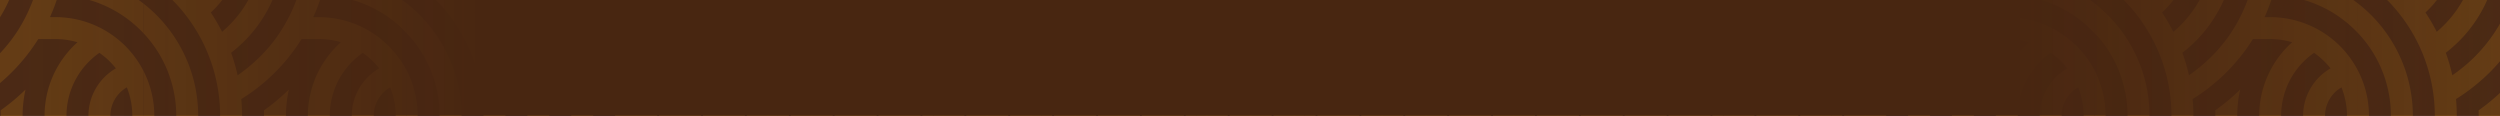 <svg id="Brown_BAR-02" data-name="Brown BAR-02" xmlns="http://www.w3.org/2000/svg" xmlns:xlink="http://www.w3.org/1999/xlink" width="100%" height="100%" viewBox="0 0 1920 89">
  <defs>
    <radialGradient id="radial-gradient" cx="0.499" cy="0.5" r="0.501" gradientTransform="matrix(1, 0, 0, 22.027, 0, -10.511)" gradientUnits="objectBoundingBox">
      <stop offset="0" stop-color="#482611" stop-opacity="0.839"/>
      <stop offset="0.783" stop-color="#482611" stop-opacity="0.941"/>
      <stop offset="1" stop-color="#482611" stop-opacity="0.502"/>
    </radialGradient>
    <radialGradient id="radial-gradient-2" cx="0.499" cy="0.5" r="11.166" gradientTransform="translate(0.477 0.001) scale(0.046 1.021)" gradientUnits="objectBoundingBox">
      <stop offset="0" stop-color="#482611"/>
      <stop offset="0.76" stop-color="#482611" stop-opacity="0.941"/>
      <stop offset="1" stop-color="#482611" stop-opacity="0.902"/>
    </radialGradient>
    <clipPath id="clip-path">
      <rect id="Rectangle_12" data-name="Rectangle 12" width="1920" height="89" fill="url(#radial-gradient)"/>
    </clipPath>
    <linearGradient id="linear-gradient" x1="-0.025" y1="-0.06" x2="1.025" y2="-0.06" gradientUnits="objectBoundingBox">
      <stop offset="0" stop-color="#482611" stop-opacity="0.902"/>
      <stop offset="0.01" stop-color="#482611" stop-opacity="0.8"/>
      <stop offset="0.209" stop-color="#482611"/>
      <stop offset="0.5" stop-color="#482611"/>
      <stop offset="0.789" stop-color="#482611"/>
      <stop offset="1" stop-color="#482611" stop-opacity="0.8"/>
      <stop offset="1" stop-color="#482611" stop-opacity="0.902"/>
    </linearGradient>
  </defs>
  <rect id="Rectangle_10" data-name="Rectangle 10" width="1920" height="89" fill="url(#radial-gradient-2)"/>
  <g id="Group_47" data-name="Group 47" clip-path="url(#clip-path)">
    <g id="Group_45" data-name="Group 45">
      <path id="Path_86" data-name="Path 86" d="M1011.79-47.92c-.49,28.86-10.75,54.05-32.23,72.36A142.1,142.1,0,0,0,970.9,9.6c16.49-15.16,23.67-34.79,24.03-57.41a126.363,126.363,0,0,1,53.97-101.63,143.9,143.9,0,0,0,5,17.26,109.288,109.288,0,0,0-42.11,84.26h0ZM919.07,89h8.43a75.418,75.418,0,0,0-8.43-34.77V89Zm25.29,0a92.385,92.385,0,0,0-25.28-63.62V2.65A109.357,109.357,0,0,1,961.22,89H944.37Zm33.7,0h16.85q0-6.48-.58-12.93a144.009,144.009,0,0,0,46.28-46.06h13.28a59.019,59.019,0,0,1,16.86,2.44A75.8,75.8,0,0,0,1045.46,89h16.85a58.9,58.9,0,0,1,25.28-48.41,58.97,58.97,0,0,1,12.64,11.92A42.1,42.1,0,0,0,1079.16,89h16.85a25.269,25.269,0,0,1,12.65-21.9,58.9,58.9,0,0,1,4.21,21.9h8.43V54.23a75.842,75.842,0,0,0-67.42-41.07h-4.28a143.472,143.472,0,0,0,6.35-16.83,92.382,92.382,0,0,1,65.34,29.06V2.65A109.02,109.02,0,0,0,1060-20.38a144.468,144.468,0,0,0,2.02-16.75,125.405,125.405,0,0,1,59.26,19.2V-37.42a142.571,142.571,0,0,0-58.42-16.55,58.5,58.5,0,0,1,16.85-33.71,144.122,144.122,0,0,0,41.57,33.46V-73.71a126.314,126.314,0,0,1-58.99-106.94h-16.85q0,6.48.58,12.93a144.138,144.138,0,0,0-46.29,46.06H986.45a59.019,59.019,0,0,1-16.86-2.44,75.8,75.8,0,0,0,25.29-56.55H978.03a58.9,58.9,0,0,1-25.28,48.41,58.967,58.967,0,0,1-12.64-11.92,42.1,42.1,0,0,0,21.07-36.49H944.33a25.27,25.27,0,0,1-12.65,21.9,58.9,58.9,0,0,1-4.21-21.9h-8.43v34.77a75.842,75.842,0,0,0,67.42,41.07h4.28a143.461,143.461,0,0,0-6.35,16.83,92.382,92.382,0,0,1-65.34-29.06V-94.3a109.02,109.02,0,0,0,61.29,23.03,144.481,144.481,0,0,0-2.02,16.75,125.4,125.4,0,0,1-59.26-19.2v19.49a142.462,142.462,0,0,0,58.43,16.55,58.761,58.761,0,0,1-16.86,33.7,143.954,143.954,0,0,0-41.57-33.45v19.49A126.314,126.314,0,0,1,978.05,89h0Zm33.71,0c0-1.41-.02-2.83-.06-4.24a159.834,159.834,0,0,0,19.13-15.97A92.646,92.646,0,0,0,1028.62,89Zm49.07-205.08a92.613,92.613,0,0,0-32.19,68.14c-1.19,36.24-14.69,67.17-42.15,88.48a142.594,142.594,0,0,1,5,17.26c35.69-24.68,52.66-62.04,54.01-105.74a75.712,75.712,0,0,1,24.01-53.29,142.346,142.346,0,0,1-8.67-14.85h0Zm-51.29-44.38a92.579,92.579,0,0,0,2.22-20.21h16.85c0,1.41.02,2.83.06,4.24a159.84,159.84,0,0,0-19.13,15.97h0Zm111.77-20.21v34.77a75.573,75.573,0,0,1-8.43-34.77Zm-25.28,0a92.385,92.385,0,0,0,25.28,63.62v22.74a109.357,109.357,0,0,1-42.14-86.35h16.85Z" fill="#e8a328" fill-rule="evenodd"/>
      <path id="Path_87" data-name="Path 87" d="M1214.04-47.92c-.49,28.86-10.75,54.05-32.23,72.36a142.076,142.076,0,0,0-8.66-14.84c16.49-15.16,23.67-34.79,24.03-57.41a126.363,126.363,0,0,1,53.97-101.63,143.9,143.9,0,0,0,5,17.26,109.288,109.288,0,0,0-42.11,84.26h0ZM1121.32,89h8.43a75.418,75.418,0,0,0-8.43-34.77V89Zm25.29,0a92.385,92.385,0,0,0-25.28-63.62V2.65A109.357,109.357,0,0,1,1163.47,89h-16.85Zm33.7,0h16.85q0-6.48-.58-12.93a144.009,144.009,0,0,0,46.28-46.06h13.28A59.019,59.019,0,0,1,1273,32.45,75.8,75.8,0,0,0,1247.71,89h16.85a58.9,58.9,0,0,1,25.28-48.41,58.97,58.97,0,0,1,12.64,11.92A42.1,42.1,0,0,0,1281.41,89h16.85a25.269,25.269,0,0,1,12.65-21.9,58.9,58.9,0,0,1,4.21,21.9h8.43V54.23a75.842,75.842,0,0,0-67.42-41.07h-4.28a143.472,143.472,0,0,0,6.35-16.83,92.382,92.382,0,0,1,65.34,29.06V2.65a109.02,109.02,0,0,0-61.29-23.03,144.468,144.468,0,0,0,2.02-16.75,125.405,125.405,0,0,1,59.26,19.2V-37.42a142.571,142.571,0,0,0-58.42-16.55,58.5,58.5,0,0,1,16.85-33.71,144.122,144.122,0,0,0,41.57,33.46V-73.71a126.314,126.314,0,0,1-58.99-106.94h-16.85q0,6.48.58,12.93a144.139,144.139,0,0,0-46.29,46.06H1188.7a59.019,59.019,0,0,1-16.86-2.44,75.8,75.8,0,0,0,25.29-56.55h-16.85A58.9,58.9,0,0,1,1155-132.24a58.97,58.97,0,0,1-12.64-11.92,42.1,42.1,0,0,0,21.07-36.49h-16.85a25.269,25.269,0,0,1-12.65,21.9,58.9,58.9,0,0,1-4.21-21.9h-8.43v34.77a75.842,75.842,0,0,0,67.42,41.07h4.28a143.472,143.472,0,0,0-6.35,16.83,92.382,92.382,0,0,1-65.34-29.06V-94.3a109.02,109.02,0,0,0,61.29,23.03,144.468,144.468,0,0,0-2.02,16.75,125.405,125.405,0,0,1-59.26-19.2v19.49a142.462,142.462,0,0,0,58.43,16.55,58.76,58.76,0,0,1-16.86,33.7,143.955,143.955,0,0,0-41.57-33.45v19.49A126.314,126.314,0,0,1,1180.3,89h0Zm33.71,0c0-1.41-.02-2.83-.06-4.24a159.839,159.839,0,0,0,19.13-15.97A92.646,92.646,0,0,0,1230.87,89Zm49.07-205.08a92.613,92.613,0,0,0-32.19,68.14c-1.19,36.24-14.69,67.17-42.15,88.48a142.6,142.6,0,0,1,5,17.26c35.69-24.68,52.66-62.04,54.01-105.74a75.712,75.712,0,0,1,24.01-53.29,142.346,142.346,0,0,1-8.67-14.85h0Zm-51.29-44.38a92.579,92.579,0,0,0,2.22-20.21h16.85c0,1.41.02,2.83.06,4.24a159.84,159.84,0,0,0-19.13,15.97Zm111.77-20.21v34.77a75.573,75.573,0,0,1-8.43-34.77Zm-25.28,0a92.385,92.385,0,0,0,25.28,63.62v22.74a109.357,109.357,0,0,1-42.14-86.35h16.85Z" fill="#e8a328" fill-rule="evenodd"/>
      <path id="Path_88" data-name="Path 88" d="M1416.29-47.92c-.49,28.86-10.75,54.05-32.23,72.36A142.076,142.076,0,0,0,1375.4,9.6c16.49-15.16,23.67-34.79,24.03-57.41a126.414,126.414,0,0,1,39.71-90.03v-22.05a143.99,143.99,0,0,0-34.87,38.22h-13.28a59.019,59.019,0,0,1-16.86-2.44,75.8,75.8,0,0,0,25.29-56.55h-16.85a58.9,58.9,0,0,1-25.28,48.41,58.97,58.97,0,0,1-12.64-11.92,42.1,42.1,0,0,0,21.07-36.49h-16.85a25.269,25.269,0,0,1-12.65,21.9,58.9,58.9,0,0,1-4.21-21.9h-8.43v34.77A75.842,75.842,0,0,0,1391-104.82h4.28a143.472,143.472,0,0,0-6.35,16.83,92.382,92.382,0,0,1-65.34-29.06v22.74a109.02,109.02,0,0,0,61.29,23.03,144.468,144.468,0,0,0-2.02,16.75,125.405,125.405,0,0,1-59.26-19.2v19.49a142.462,142.462,0,0,0,58.43,16.55,58.76,58.76,0,0,1-16.86,33.7,143.955,143.955,0,0,0-41.57-33.45v19.49a126.314,126.314,0,0,1,58.99,106.94h16.85q0-6.48-.58-12.93a143.968,143.968,0,0,0,40.31-37.25V4.91a119.71,119.71,0,0,1-43.14,52.89,142.082,142.082,0,0,0-5-17.26c27.46-21.3,40.96-52.23,42.15-88.48a94.135,94.135,0,0,1,6-30.73v-34.19a109.322,109.322,0,0,0-22.85,64.94h0ZM1323.57,89V54.23A75.573,75.573,0,0,1,1332,89Zm25.29,0a92.385,92.385,0,0,0-25.28-63.62V2.65A109.357,109.357,0,0,1,1365.72,89h-16.85Zm67.41,0c0-1.41-.02-2.83-.06-4.24a159.839,159.839,0,0,0,19.13-15.97A92.646,92.646,0,0,0,1433.12,89Zm-2.22-249.46a92.579,92.579,0,0,0,2.22-20.21h16.85c0,1.41.02,2.83.06,4.24A159.84,159.84,0,0,0,1414.05-160.46Z" fill="#e8a328" fill-rule="evenodd"/>
      <path id="Path_89" data-name="Path 89" d="M809.54-47.92c-.49,28.86-10.75,54.05-32.23,72.36A142.1,142.1,0,0,0,768.65,9.6c16.49-15.16,23.67-34.79,24.03-57.41a126.363,126.363,0,0,1,53.97-101.63,143.891,143.891,0,0,0,5,17.26,109.288,109.288,0,0,0-42.11,84.26h0ZM716.82,89h8.43a75.418,75.418,0,0,0-8.43-34.77V89Zm25.29,0a92.385,92.385,0,0,0-25.28-63.62V2.65A109.357,109.357,0,0,1,758.97,89H742.12Zm33.7,0h16.85q0-6.48-.58-12.93a144.009,144.009,0,0,0,46.28-46.06h13.28a59.019,59.019,0,0,1,16.86,2.44A75.8,75.8,0,0,0,843.21,89h16.85a58.9,58.9,0,0,1,25.28-48.41,58.967,58.967,0,0,1,12.64,11.92A42.1,42.1,0,0,0,876.91,89h16.85a25.27,25.27,0,0,1,12.65-21.9A58.9,58.9,0,0,1,910.62,89h8.43V54.23a75.842,75.842,0,0,0-67.42-41.07h-4.28A143.461,143.461,0,0,0,853.7-3.67a92.382,92.382,0,0,1,65.34,29.06V2.65a109.02,109.02,0,0,0-61.29-23.03,144.481,144.481,0,0,0,2.02-16.75,125.4,125.4,0,0,1,59.26,19.2V-37.42a142.572,142.572,0,0,0-58.42-16.55,58.5,58.5,0,0,1,16.85-33.71,144.121,144.121,0,0,0,41.57,33.46V-73.71a126.314,126.314,0,0,1-58.99-106.94H843.19q0,6.48.58,12.93a144.138,144.138,0,0,0-46.29,46.06H784.2a59.019,59.019,0,0,1-16.86-2.44,75.8,75.8,0,0,0,25.29-56.55H775.78a58.9,58.9,0,0,1-25.28,48.41,58.967,58.967,0,0,1-12.64-11.92,42.1,42.1,0,0,0,21.07-36.49H742.08a25.27,25.27,0,0,1-12.65,21.9,58.9,58.9,0,0,1-4.21-21.9h-8.43v34.77a75.842,75.842,0,0,0,67.42,41.07h4.28a143.461,143.461,0,0,0-6.35,16.83,92.382,92.382,0,0,1-65.34-29.06V-94.3a109.02,109.02,0,0,0,61.29,23.03,144.481,144.481,0,0,0-2.02,16.75,125.4,125.4,0,0,1-59.26-19.2v19.49a142.462,142.462,0,0,0,58.43,16.55,58.761,58.761,0,0,1-16.86,33.7,143.954,143.954,0,0,0-41.57-33.45v19.49A126.314,126.314,0,0,1,775.8,89h0Zm33.71,0c0-1.41-.02-2.83-.06-4.24a159.839,159.839,0,0,0,19.13-15.97A92.646,92.646,0,0,0,826.37,89H809.52Zm49.07-205.08A92.613,92.613,0,0,0,826.4-47.94c-1.19,36.24-14.69,67.17-42.15,88.48a142.594,142.594,0,0,1,5,17.26c35.69-24.68,52.66-62.04,54.01-105.74a75.713,75.713,0,0,1,24.01-53.29,142.313,142.313,0,0,1-8.67-14.85h0ZM807.3-160.46a92.579,92.579,0,0,0,2.22-20.21h16.85c0,1.41.02,2.83.06,4.24a159.84,159.84,0,0,0-19.13,15.97h0Zm111.77-20.21v34.77a75.573,75.573,0,0,1-8.43-34.77Zm-25.28,0a92.385,92.385,0,0,0,25.28,63.62v22.74a109.357,109.357,0,0,1-42.14-86.35h16.85Z" fill="#e8a328" fill-rule="evenodd"/>
      <path id="Path_90" data-name="Path 90" d="M607.29-47.92c-.49,28.86-10.75,54.05-32.23,72.36A142.1,142.1,0,0,0,566.4,9.6c16.49-15.16,23.67-34.79,24.03-57.41A126.363,126.363,0,0,1,644.4-149.44a143.891,143.891,0,0,0,5,17.26,109.288,109.288,0,0,0-42.11,84.26h0ZM514.57,89H523a75.418,75.418,0,0,0-8.43-34.77V89Zm25.29,0a92.385,92.385,0,0,0-25.28-63.62V2.65A109.357,109.357,0,0,1,556.72,89H539.87Zm33.7,0h16.85q0-6.48-.58-12.93a144.009,144.009,0,0,0,46.28-46.06h13.28a59.019,59.019,0,0,1,16.86,2.44A75.8,75.8,0,0,0,640.96,89h16.85a58.9,58.9,0,0,1,25.28-48.41,58.967,58.967,0,0,1,12.64,11.92A42.1,42.1,0,0,0,674.66,89h16.85a25.27,25.27,0,0,1,12.65-21.9A58.9,58.9,0,0,1,708.37,89h8.43V54.23a75.842,75.842,0,0,0-67.42-41.07H645.1a143.461,143.461,0,0,0,6.35-16.83,92.382,92.382,0,0,1,65.34,29.06V2.65A109.02,109.02,0,0,0,655.5-20.38a144.481,144.481,0,0,0,2.02-16.75,125.4,125.4,0,0,1,59.26,19.2V-37.42a142.572,142.572,0,0,0-58.42-16.55,58.5,58.5,0,0,1,16.85-33.71,144.121,144.121,0,0,0,41.57,33.46V-73.71a126.314,126.314,0,0,1-58.99-106.94H640.94q0,6.48.58,12.93a144.138,144.138,0,0,0-46.29,46.06H581.95a59.019,59.019,0,0,1-16.86-2.44,75.8,75.8,0,0,0,25.29-56.55H573.53a58.9,58.9,0,0,1-25.28,48.41,58.967,58.967,0,0,1-12.64-11.92,42.1,42.1,0,0,0,21.07-36.49H539.83a25.27,25.27,0,0,1-12.65,21.9,58.9,58.9,0,0,1-4.21-21.9h-8.43v34.77a75.842,75.842,0,0,0,67.42,41.07h4.28a143.461,143.461,0,0,0-6.35,16.83,92.382,92.382,0,0,1-65.34-29.06V-94.3a109.02,109.02,0,0,0,61.29,23.03,144.481,144.481,0,0,0-2.02,16.75,125.4,125.4,0,0,1-59.26-19.2v19.49a142.462,142.462,0,0,0,58.43,16.55,58.761,58.761,0,0,1-16.86,33.7,143.954,143.954,0,0,0-41.57-33.45v19.49A126.314,126.314,0,0,1,573.55,89h0Zm33.71,0c0-1.41-.02-2.83-.06-4.24a159.839,159.839,0,0,0,19.13-15.97A92.646,92.646,0,0,0,624.12,89H607.27Zm49.07-205.08a92.613,92.613,0,0,0-32.19,68.14C622.96-11.7,609.46,19.23,582,40.54a142.594,142.594,0,0,1,5,17.26c35.69-24.68,52.66-62.04,54.01-105.74a75.713,75.713,0,0,1,24.01-53.29,142.313,142.313,0,0,1-8.67-14.85h0Zm-51.29-44.38a92.579,92.579,0,0,0,2.22-20.21h16.85c0,1.41.02,2.83.06,4.24a159.84,159.84,0,0,0-19.13,15.97h0Zm111.77-20.21v34.77a75.573,75.573,0,0,1-8.43-34.77Zm-25.28,0a92.385,92.385,0,0,0,25.28,63.62v22.74a109.357,109.357,0,0,1-42.14-86.35h16.85Z" fill="#e8a328" fill-rule="evenodd"/>
      <path id="Path_91" data-name="Path 91" d="M405.04-47.92c-.49,28.86-10.75,54.05-32.23,72.36A142.092,142.092,0,0,0,364.15,9.6c16.49-15.16,23.67-34.79,24.03-57.41a126.363,126.363,0,0,1,53.97-101.63,143.9,143.9,0,0,0,5,17.26,109.288,109.288,0,0,0-42.11,84.26h0ZM312.32,89h8.43a75.418,75.418,0,0,0-8.43-34.77V89Zm25.29,0a92.386,92.386,0,0,0-25.28-63.62V2.65A109.357,109.357,0,0,1,354.47,89H337.62Zm33.7,0h16.85q0-6.48-.58-12.93a144.008,144.008,0,0,0,46.28-46.06h13.28A59.019,59.019,0,0,1,464,32.45,75.8,75.8,0,0,0,438.71,89h16.85a58.9,58.9,0,0,1,25.28-48.41,58.968,58.968,0,0,1,12.64,11.92A42.1,42.1,0,0,0,472.41,89h16.85a25.27,25.27,0,0,1,12.65-21.9A58.9,58.9,0,0,1,506.12,89h8.43V54.23a75.842,75.842,0,0,0-67.42-41.07h-4.28A143.466,143.466,0,0,0,449.2-3.67a92.382,92.382,0,0,1,65.34,29.06V2.65a109.02,109.02,0,0,0-61.29-23.03,144.468,144.468,0,0,0,2.02-16.75,125.4,125.4,0,0,1,59.26,19.2V-37.42a142.572,142.572,0,0,0-58.42-16.55,58.5,58.5,0,0,1,16.85-33.71,144.121,144.121,0,0,0,41.57,33.46V-73.71a126.314,126.314,0,0,1-58.99-106.94H438.69q0,6.48.58,12.93a144.138,144.138,0,0,0-46.29,46.06H379.7a59.019,59.019,0,0,1-16.86-2.44,75.8,75.8,0,0,0,25.29-56.55H371.28A58.9,58.9,0,0,1,346-132.24a58.968,58.968,0,0,1-12.64-11.92,42.1,42.1,0,0,0,21.07-36.49H337.58a25.27,25.27,0,0,1-12.65,21.9,58.9,58.9,0,0,1-4.21-21.9h-8.43v34.77a75.842,75.842,0,0,0,67.42,41.07h4.28a143.466,143.466,0,0,0-6.35,16.83,92.382,92.382,0,0,1-65.34-29.06V-94.3a109.02,109.02,0,0,0,61.29,23.03,144.468,144.468,0,0,0-2.02,16.75,125.4,125.4,0,0,1-59.26-19.2v19.49a142.463,142.463,0,0,0,58.43,16.55,58.76,58.76,0,0,1-16.86,33.7,143.954,143.954,0,0,0-41.57-33.45v19.49A126.314,126.314,0,0,1,371.3,89h0Zm33.71,0c0-1.41-.02-2.83-.06-4.24a159.837,159.837,0,0,0,19.13-15.97A92.644,92.644,0,0,0,421.87,89Zm49.07-205.08A92.613,92.613,0,0,0,421.9-47.94c-1.19,36.24-14.69,67.17-42.15,88.48a142.6,142.6,0,0,1,5,17.26c35.69-24.68,52.66-62.04,54.01-105.74a75.712,75.712,0,0,1,24.01-53.29,142.324,142.324,0,0,1-8.67-14.85h0ZM402.8-160.46a92.577,92.577,0,0,0,2.22-20.21h16.85c0,1.41.02,2.83.06,4.24a159.837,159.837,0,0,0-19.13,15.97Zm111.77-20.21v34.77a75.573,75.573,0,0,1-8.43-34.77Zm-25.28,0a92.385,92.385,0,0,0,25.28,63.62v22.74a109.357,109.357,0,0,1-42.14-86.35h16.85Z" fill="#e8a328" fill-rule="evenodd"/>
      <path id="Path_92" data-name="Path 92" d="M202.79-47.92c-.49,28.86-10.75,54.05-32.23,72.36A142.1,142.1,0,0,0,161.9,9.6c16.49-15.16,23.67-34.79,24.03-57.41A126.363,126.363,0,0,1,239.9-149.44a143.894,143.894,0,0,0,5,17.26,109.288,109.288,0,0,0-42.11,84.26h0ZM110.07,89h8.43a75.418,75.418,0,0,0-8.43-34.77V89Zm25.29,0a92.386,92.386,0,0,0-25.28-63.62V2.65A109.357,109.357,0,0,1,152.22,89H135.37Zm33.7,0h16.85q0-6.48-.58-12.93a144.008,144.008,0,0,0,46.28-46.06h13.28a59.019,59.019,0,0,1,16.86,2.44A75.8,75.8,0,0,0,236.46,89h16.85a58.9,58.9,0,0,1,25.28-48.41,58.968,58.968,0,0,1,12.64,11.92A42.1,42.1,0,0,0,270.16,89h16.85a25.27,25.27,0,0,1,12.65-21.9A58.9,58.9,0,0,1,303.87,89h8.43V54.23a75.842,75.842,0,0,0-67.42-41.07H240.6a143.466,143.466,0,0,0,6.35-16.83,92.382,92.382,0,0,1,65.34,29.06V2.65A109.02,109.02,0,0,0,251-20.38a144.475,144.475,0,0,0,2.02-16.75,125.4,125.4,0,0,1,59.26,19.2V-37.42a142.572,142.572,0,0,0-58.42-16.55,58.5,58.5,0,0,1,16.85-33.71,144.121,144.121,0,0,0,41.57,33.46V-73.71a126.314,126.314,0,0,1-58.99-106.94H236.44q0,6.48.58,12.93a144.138,144.138,0,0,0-46.29,46.06H177.45a59.019,59.019,0,0,1-16.86-2.44,75.8,75.8,0,0,0,25.29-56.55H169.03a58.9,58.9,0,0,1-25.28,48.41,58.967,58.967,0,0,1-12.64-11.92,42.1,42.1,0,0,0,21.07-36.49H135.33a25.27,25.27,0,0,1-12.65,21.9,58.9,58.9,0,0,1-4.21-21.9h-8.43v34.77a75.842,75.842,0,0,0,67.42,41.07h4.28a143.466,143.466,0,0,0-6.35,16.83,92.382,92.382,0,0,1-65.34-29.06V-94.3a109.02,109.02,0,0,0,61.29,23.03,144.475,144.475,0,0,0-2.02,16.75,125.4,125.4,0,0,1-59.26-19.2v19.49a142.463,142.463,0,0,0,58.43,16.55,58.76,58.76,0,0,1-16.86,33.7,143.954,143.954,0,0,0-41.57-33.45v19.49A126.314,126.314,0,0,1,169.05,89h0Zm33.71,0c0-1.41-.02-2.83-.06-4.24a159.838,159.838,0,0,0,19.13-15.97A92.644,92.644,0,0,0,219.62,89Zm49.07-205.08a92.613,92.613,0,0,0-32.19,68.14c-1.19,36.24-14.69,67.17-42.15,88.48a142.6,142.6,0,0,1,5,17.26c35.69-24.68,52.66-62.04,54.01-105.74a75.713,75.713,0,0,1,24.01-53.29,142.321,142.321,0,0,1-8.67-14.85h0Zm-51.29-44.38a92.577,92.577,0,0,0,2.22-20.21h16.85c0,1.41.02,2.83.06,4.24a159.838,159.838,0,0,0-19.13,15.97Zm111.77-20.21v34.77a75.573,75.573,0,0,1-8.43-34.77Zm-25.28,0a92.385,92.385,0,0,0,25.28,63.62v22.74a109.357,109.357,0,0,1-42.14-86.35h16.85Z" fill="#e8a328" fill-rule="evenodd"/>
      <path id="Path_93" data-name="Path 93" d="M.54-47.92A107.27,107.27,0,0,1-5.5-13.33V21.22C9.11,2.11,16.53-21.5,17.4-47.94a92.7,92.7,0,0,1,32.19-68.14,142.322,142.322,0,0,0,8.67,14.85A75.694,75.694,0,0,0,34.25-47.94C33.1-10.53,20.5,22.23-5.5,46.37V68.22A144.1,144.1,0,0,0,29.37,30.01H42.65a59.019,59.019,0,0,1,16.86,2.44A75.8,75.8,0,0,0,34.22,89H51.07A58.9,58.9,0,0,1,76.35,40.59,58.967,58.967,0,0,1,88.99,52.51,42.1,42.1,0,0,0,67.92,89H84.77A25.27,25.27,0,0,1,97.42,67.1,58.9,58.9,0,0,1,101.63,89h8.43V54.23a75.781,75.781,0,0,0-67.4-41.07H38.38A143.464,143.464,0,0,0,44.73-3.67a92.382,92.382,0,0,1,65.34,29.06V2.65A109.02,109.02,0,0,0,48.78-20.38,144.474,144.474,0,0,0,50.8-37.13a125.4,125.4,0,0,1,59.26,19.2V-37.42A142.572,142.572,0,0,0,51.64-53.97,58.5,58.5,0,0,1,68.49-87.68a144.121,144.121,0,0,0,41.57,33.46V-73.71A126.314,126.314,0,0,1,51.07-180.65H34.22q0,6.48.58,12.93A143.967,143.967,0,0,0-5.51-130.47v33.45a126.3,126.3,0,0,1,43.15-52.4,143.9,143.9,0,0,0,5,17.26A109.255,109.255,0,0,0,.54-47.92ZM.52,89c0-1.41-.02-2.83-.06-4.24A159.837,159.837,0,0,0,19.59,68.79,92.645,92.645,0,0,0,17.37,89ZM-1.7-160.46A92.577,92.577,0,0,0,.52-180.67H17.37c0,1.41.02,2.83.06,4.24A159.838,159.838,0,0,0-1.7-160.46h0Zm111.77-20.21v34.77a75.573,75.573,0,0,1-8.43-34.77Zm-25.28,0a92.386,92.386,0,0,0,25.28,63.62v22.74a109.357,109.357,0,0,1-42.14-86.35H84.78Z" fill="#e8a328" fill-rule="evenodd"/>
    </g>
    <g id="Group_46" data-name="Group 46">
      <path id="Path_94" data-name="Path 94" d="M1499.14-47.92c-.49,28.86-10.75,54.05-32.23,72.36a142.076,142.076,0,0,0-8.66-14.84c16.49-15.16,23.67-34.79,24.03-57.41a126.363,126.363,0,0,1,53.97-101.63,143.9,143.9,0,0,0,5,17.26,109.288,109.288,0,0,0-42.11,84.26h0ZM1406.43,89h8.43a75.418,75.418,0,0,0-8.43-34.77V89Zm25.28,0a92.385,92.385,0,0,0-25.28-63.62V2.65A109.357,109.357,0,0,1,1448.57,89h-16.85Zm33.71,0h16.85q0-6.48-.58-12.93a144.009,144.009,0,0,0,46.28-46.06h13.28a59.019,59.019,0,0,1,16.86,2.44A75.8,75.8,0,0,0,1532.82,89h16.85a58.9,58.9,0,0,1,25.28-48.41,58.97,58.97,0,0,1,12.64,11.92A42.1,42.1,0,0,0,1566.52,89h16.85a25.269,25.269,0,0,1,12.65-21.9,58.9,58.9,0,0,1,4.21,21.9h8.43V54.23a75.842,75.842,0,0,0-67.42-41.07h-4.28a143.472,143.472,0,0,0,6.35-16.83,92.382,92.382,0,0,1,65.34,29.06V2.65a109.02,109.02,0,0,0-61.29-23.03,144.468,144.468,0,0,0,2.02-16.75,125.405,125.405,0,0,1,59.26,19.2V-37.42a142.571,142.571,0,0,0-58.42-16.55,58.5,58.5,0,0,1,16.85-33.71,144.122,144.122,0,0,0,41.57,33.46V-73.71a126.314,126.314,0,0,1-58.99-106.94H1532.8q0,6.48.58,12.93a144.139,144.139,0,0,0-46.29,46.06h-13.28a59.019,59.019,0,0,1-16.86-2.44,75.8,75.8,0,0,0,25.29-56.55h-16.85a58.9,58.9,0,0,1-25.28,48.41,58.97,58.97,0,0,1-12.64-11.92,42.1,42.1,0,0,0,21.07-36.49h-16.85a25.269,25.269,0,0,1-12.65,21.9,58.9,58.9,0,0,1-4.21-21.9h-8.43v34.77a75.842,75.842,0,0,0,67.42,41.07h4.28a143.472,143.472,0,0,0-6.35,16.83,92.382,92.382,0,0,1-65.34-29.06V-94.3a109.02,109.02,0,0,0,61.29,23.03,144.468,144.468,0,0,0-2.02,16.75,125.405,125.405,0,0,1-59.26-19.2v19.49a142.462,142.462,0,0,0,58.43,16.55,58.76,58.76,0,0,1-16.86,33.7,143.955,143.955,0,0,0-41.57-33.45v19.49A126.314,126.314,0,0,1,1465.41,89h0Zm33.7,0c0-1.41-.02-2.83-.06-4.24a159.839,159.839,0,0,0,19.13-15.97A92.646,92.646,0,0,0,1515.97,89Zm49.07-205.08A92.613,92.613,0,0,0,1516-47.94c-1.19,36.24-14.69,67.17-42.15,88.48a142.6,142.6,0,0,1,5,17.26c35.69-24.68,52.66-62.04,54.01-105.74a75.712,75.712,0,0,1,24.01-53.29,142.346,142.346,0,0,1-8.67-14.85h0Zm-51.29-44.38a92.579,92.579,0,0,0,2.22-20.21h16.85c0,1.41.02,2.83.06,4.24a159.84,159.84,0,0,0-19.13,15.97Zm111.78-20.21v34.77a75.573,75.573,0,0,1-8.43-34.77Zm-25.29,0a92.385,92.385,0,0,0,25.28,63.62v22.74a109.357,109.357,0,0,1-42.14-86.35h16.85Z" fill="#e8a328" fill-rule="evenodd"/>
      <path id="Path_95" data-name="Path 95" d="M1701.39-47.92c-.49,28.86-10.75,54.05-32.23,72.36A142.076,142.076,0,0,0,1660.5,9.6c16.49-15.16,23.67-34.79,24.03-57.41a126.363,126.363,0,0,1,53.97-101.63,143.9,143.9,0,0,0,5,17.26,109.288,109.288,0,0,0-42.11,84.26h0ZM1608.68,89h8.43a75.418,75.418,0,0,0-8.43-34.77V89Zm25.28,0a92.385,92.385,0,0,0-25.28-63.62V2.65A109.357,109.357,0,0,1,1650.82,89h-16.85Zm33.71,0h16.85q0-6.48-.58-12.93a144.009,144.009,0,0,0,46.28-46.06h13.28a59.019,59.019,0,0,1,16.86,2.44A75.8,75.8,0,0,0,1735.07,89h16.85a58.9,58.9,0,0,1,25.28-48.41,58.97,58.97,0,0,1,12.64,11.92A42.1,42.1,0,0,0,1768.77,89h16.85a25.269,25.269,0,0,1,12.65-21.9,58.9,58.9,0,0,1,4.21,21.9h8.43V54.23a75.842,75.842,0,0,0-67.42-41.07h-4.28a143.472,143.472,0,0,0,6.35-16.83,92.382,92.382,0,0,1,65.34,29.06V2.65a109.02,109.02,0,0,0-61.29-23.03,144.468,144.468,0,0,0,2.02-16.75,125.405,125.405,0,0,1,59.26,19.2V-37.42a142.571,142.571,0,0,0-58.42-16.55,58.5,58.5,0,0,1,16.85-33.71,144.122,144.122,0,0,0,41.57,33.46V-73.71a126.314,126.314,0,0,1-58.99-106.94h-16.85q0,6.48.58,12.93a144.139,144.139,0,0,0-46.29,46.06h-13.28a59.019,59.019,0,0,1-16.86-2.44,75.8,75.8,0,0,0,25.29-56.55h-16.85a58.9,58.9,0,0,1-25.28,48.41,58.97,58.97,0,0,1-12.64-11.92,42.1,42.1,0,0,0,21.07-36.49h-16.85a25.269,25.269,0,0,1-12.65,21.9,58.9,58.9,0,0,1-4.21-21.9h-8.43v34.77a75.842,75.842,0,0,0,67.42,41.07h4.28A143.472,143.472,0,0,0,1674-87.98a92.382,92.382,0,0,1-65.34-29.06V-94.3a109.02,109.02,0,0,0,61.29,23.03,144.468,144.468,0,0,0-2.02,16.75,125.405,125.405,0,0,1-59.26-19.2v19.49a142.462,142.462,0,0,0,58.43,16.55,58.76,58.76,0,0,1-16.86,33.7,143.955,143.955,0,0,0-41.57-33.45v19.49A126.314,126.314,0,0,1,1667.66,89h0Zm33.7,0c0-1.41-.02-2.83-.06-4.24a159.839,159.839,0,0,0,19.13-15.97A92.646,92.646,0,0,0,1718.22,89Zm49.07-205.08a92.613,92.613,0,0,0-32.19,68.14c-1.19,36.24-14.69,67.17-42.15,88.48a142.6,142.6,0,0,1,5,17.26c35.69-24.68,52.66-62.04,54.01-105.74a75.712,75.712,0,0,1,24.01-53.29,142.346,142.346,0,0,1-8.67-14.85h0Zm-51.29-44.38a92.579,92.579,0,0,0,2.22-20.21h16.85c0,1.41.02,2.83.06,4.24a159.84,159.84,0,0,0-19.13,15.97Zm111.78-20.21v34.77a75.573,75.573,0,0,1-8.43-34.77Zm-25.29,0a92.385,92.385,0,0,0,25.28,63.62v22.74a109.357,109.357,0,0,1-42.14-86.35h16.85Z" fill="#e8a328" fill-rule="evenodd"/>
      <path id="Path_96" data-name="Path 96" d="M1903.64-47.92c-.49,28.86-10.75,54.05-32.23,72.36a142.076,142.076,0,0,0-8.66-14.84c16.49-15.16,23.67-34.79,24.03-57.41a126.414,126.414,0,0,1,39.71-90.03v-22.05a143.99,143.99,0,0,0-34.87,38.22h-13.28a59.019,59.019,0,0,1-16.86-2.44,75.8,75.8,0,0,0,25.29-56.55h-16.85a58.9,58.9,0,0,1-25.28,48.41A58.97,58.97,0,0,1,1832-144.17a42.1,42.1,0,0,0,21.07-36.49h-16.85a25.269,25.269,0,0,1-12.65,21.9,58.9,58.9,0,0,1-4.21-21.9h-8.43v34.77a75.842,75.842,0,0,0,67.42,41.07h4.28a143.472,143.472,0,0,0-6.35,16.83,92.382,92.382,0,0,1-65.34-29.06v22.74a109.02,109.02,0,0,0,61.29,23.03,144.468,144.468,0,0,0-2.02,16.75,125.405,125.405,0,0,1-59.26-19.2v19.49a142.462,142.462,0,0,0,58.43,16.55,58.76,58.76,0,0,1-16.86,33.7,143.955,143.955,0,0,0-41.57-33.45v19.49a126.314,126.314,0,0,1,58.99,106.94h16.85q0-6.48-.58-12.93a143.968,143.968,0,0,0,40.31-37.25V4.91a119.71,119.71,0,0,1-43.14,52.89,142.082,142.082,0,0,0-5-17.26c27.46-21.3,40.96-52.23,42.15-88.48a94.135,94.135,0,0,1,6-30.73v-34.19a109.322,109.322,0,0,0-22.85,64.94h0ZM1810.93,89V54.23A75.573,75.573,0,0,1,1819.36,89Zm25.28,0a92.385,92.385,0,0,0-25.28-63.62V2.65A109.357,109.357,0,0,1,1853.07,89h-16.85Zm67.41,0c0-1.41-.02-2.83-.06-4.24a159.839,159.839,0,0,0,19.13-15.97A92.646,92.646,0,0,0,1920.47,89Zm-2.22-249.46a92.579,92.579,0,0,0,2.22-20.21h16.85c0,1.41.02,2.83.06,4.24A159.84,159.84,0,0,0,1901.4-160.46Z" fill="#e8a328" fill-rule="evenodd"/>
      <path id="Path_97" data-name="Path 97" d="M1296.89-47.92c-.49,28.86-10.75,54.05-32.23,72.36A142.076,142.076,0,0,0,1256,9.6c16.49-15.16,23.67-34.79,24.03-57.41A126.363,126.363,0,0,1,1334-149.44a143.9,143.9,0,0,0,5,17.26,109.288,109.288,0,0,0-42.11,84.26h0ZM1204.18,89h8.43a75.418,75.418,0,0,0-8.43-34.77V89Zm25.28,0a92.385,92.385,0,0,0-25.28-63.62V2.65A109.357,109.357,0,0,1,1246.32,89h-16.85Zm33.7,0h16.85q0-6.48-.58-12.93a144.009,144.009,0,0,0,46.28-46.06h13.28a59.019,59.019,0,0,1,16.86,2.44A75.8,75.8,0,0,0,1330.56,89h16.85a58.9,58.9,0,0,1,25.28-48.41,58.97,58.97,0,0,1,12.64,11.92A42.1,42.1,0,0,0,1364.26,89h16.85a25.269,25.269,0,0,1,12.65-21.9,58.9,58.9,0,0,1,4.21,21.9h8.43V54.23a75.842,75.842,0,0,0-67.42-41.07h-4.28a143.472,143.472,0,0,0,6.35-16.83,92.382,92.382,0,0,1,65.34,29.06V2.65a109.02,109.02,0,0,0-61.29-23.03,144.468,144.468,0,0,0,2.02-16.75,125.405,125.405,0,0,1,59.26,19.2V-37.42a142.571,142.571,0,0,0-58.42-16.55,58.5,58.5,0,0,1,16.85-33.71,144.122,144.122,0,0,0,41.57,33.46V-73.71a126.314,126.314,0,0,1-58.99-106.94h-16.85q0,6.48.58,12.93a144.139,144.139,0,0,0-46.29,46.06h-13.28a59.019,59.019,0,0,1-16.86-2.44,75.8,75.8,0,0,0,25.29-56.55h-16.85a58.9,58.9,0,0,1-25.28,48.41,58.97,58.97,0,0,1-12.64-11.92,42.1,42.1,0,0,0,21.07-36.49h-16.85a25.269,25.269,0,0,1-12.65,21.9,58.9,58.9,0,0,1-4.21-21.9h-8.43v34.77a75.842,75.842,0,0,0,67.42,41.07h4.28a143.472,143.472,0,0,0-6.35,16.83,92.382,92.382,0,0,1-65.34-29.06V-94.3a109.02,109.02,0,0,0,61.29,23.03,144.468,144.468,0,0,0-2.02,16.75,125.405,125.405,0,0,1-59.26-19.2v19.49a142.462,142.462,0,0,0,58.43,16.55,58.76,58.76,0,0,1-16.86,33.7,143.955,143.955,0,0,0-41.57-33.45v19.49A126.314,126.314,0,0,1,1263.15,89h0Zm33.71,0c0-1.41-.02-2.83-.06-4.24a159.839,159.839,0,0,0,19.13-15.97A92.646,92.646,0,0,0,1313.72,89Zm49.07-205.08a92.613,92.613,0,0,0-32.19,68.14c-1.19,36.24-14.69,67.17-42.15,88.48a142.6,142.6,0,0,1,5,17.26c35.69-24.68,52.66-62.04,54.01-105.74a75.712,75.712,0,0,1,24.01-53.29,142.346,142.346,0,0,1-8.67-14.85h0Zm-51.29-44.38a92.579,92.579,0,0,0,2.22-20.21h16.85c0,1.41.02,2.83.06,4.24a159.84,159.84,0,0,0-19.13,15.97Zm111.78-20.21v34.77a75.573,75.573,0,0,1-8.43-34.77Zm-25.29,0a92.385,92.385,0,0,0,25.28,63.62v22.74a109.357,109.357,0,0,1-42.14-86.35h16.85Z" fill="#e8a328" fill-rule="evenodd"/>
      <path id="Path_98" data-name="Path 98" d="M1094.64-47.92c-.49,28.86-10.75,54.05-32.23,72.36a142.076,142.076,0,0,0-8.66-14.84c16.49-15.16,23.67-34.79,24.03-57.41a126.363,126.363,0,0,1,53.97-101.63,143.9,143.9,0,0,0,5,17.26,109.288,109.288,0,0,0-42.11,84.26h0ZM1001.93,89h8.43a75.418,75.418,0,0,0-8.43-34.77V89Zm25.28,0a92.385,92.385,0,0,0-25.28-63.62V2.65A109.357,109.357,0,0,1,1044.07,89h-16.85Zm33.7,0h16.85q0-6.48-.58-12.93a144.009,144.009,0,0,0,46.28-46.06h13.28a59.019,59.019,0,0,1,16.86,2.44A75.8,75.8,0,0,0,1128.31,89h16.85a58.9,58.9,0,0,1,25.28-48.41,58.97,58.97,0,0,1,12.64,11.92A42.1,42.1,0,0,0,1162.01,89h16.85a25.269,25.269,0,0,1,12.65-21.9,58.9,58.9,0,0,1,4.21,21.9h8.43V54.23a75.842,75.842,0,0,0-67.42-41.07h-4.28a143.472,143.472,0,0,0,6.35-16.83,92.382,92.382,0,0,1,65.34,29.06V2.65a109.02,109.02,0,0,0-61.29-23.03,144.468,144.468,0,0,0,2.02-16.75,125.405,125.405,0,0,1,59.26,19.2V-37.42a142.571,142.571,0,0,0-58.42-16.55,58.5,58.5,0,0,1,16.85-33.71,144.122,144.122,0,0,0,41.57,33.46V-73.71a126.314,126.314,0,0,1-58.99-106.94h-16.85q0,6.48.58,12.93a144.139,144.139,0,0,0-46.29,46.06H1069.3a59.019,59.019,0,0,1-16.86-2.44,75.8,75.8,0,0,0,25.29-56.55h-16.85a58.9,58.9,0,0,1-25.28,48.41,58.97,58.97,0,0,1-12.64-11.92,42.1,42.1,0,0,0,21.07-36.49h-16.85a25.27,25.27,0,0,1-12.65,21.9,58.9,58.9,0,0,1-4.21-21.9h-8.43v34.77a75.842,75.842,0,0,0,67.42,41.07h4.28a143.472,143.472,0,0,0-6.35,16.83,92.382,92.382,0,0,1-65.34-29.06V-94.3a109.02,109.02,0,0,0,61.29,23.03,144.468,144.468,0,0,0-2.02,16.75,125.405,125.405,0,0,1-59.26-19.2v19.49a142.462,142.462,0,0,0,58.43,16.55,58.76,58.76,0,0,1-16.86,33.7,143.954,143.954,0,0,0-41.57-33.45v19.49A126.314,126.314,0,0,1,1060.9,89h0Zm33.71,0c0-1.41-.02-2.83-.06-4.24a159.839,159.839,0,0,0,19.13-15.97A92.646,92.646,0,0,0,1111.47,89Zm49.07-205.08a92.613,92.613,0,0,0-32.19,68.14c-1.19,36.24-14.69,67.17-42.15,88.48a142.6,142.6,0,0,1,5,17.26c35.69-24.68,52.66-62.04,54.01-105.74a75.712,75.712,0,0,1,24.01-53.29,142.346,142.346,0,0,1-8.67-14.85h0Zm-51.29-44.38a92.579,92.579,0,0,0,2.22-20.21h16.85c0,1.41.02,2.83.06,4.24a159.84,159.84,0,0,0-19.13,15.97Zm111.78-20.21v34.77a75.573,75.573,0,0,1-8.43-34.77Zm-25.29,0a92.385,92.385,0,0,0,25.28,63.62v22.74a109.357,109.357,0,0,1-42.14-86.35h16.85Z" fill="#e8a328" fill-rule="evenodd"/>
      <path id="Path_99" data-name="Path 99" d="M892.39-47.92c-.49,28.86-10.75,54.05-32.23,72.36A142.1,142.1,0,0,0,851.5,9.6c16.49-15.16,23.67-34.79,24.03-57.41A126.363,126.363,0,0,1,929.5-149.44a143.891,143.891,0,0,0,5,17.26,109.288,109.288,0,0,0-42.11,84.26h0ZM799.68,89h8.43a75.418,75.418,0,0,0-8.43-34.77V89Zm25.28,0a92.385,92.385,0,0,0-25.28-63.62V2.65A109.357,109.357,0,0,1,841.82,89H824.97Zm33.7,0h16.85q0-6.48-.58-12.93a144.009,144.009,0,0,0,46.28-46.06h13.28a59.019,59.019,0,0,1,16.86,2.44A75.8,75.8,0,0,0,926.06,89h16.85a58.9,58.9,0,0,1,25.28-48.41,58.967,58.967,0,0,1,12.64,11.92A42.1,42.1,0,0,0,959.76,89h16.85a25.27,25.27,0,0,1,12.65-21.9A58.9,58.9,0,0,1,993.47,89h8.43V54.23a75.842,75.842,0,0,0-67.42-41.07H930.2a143.461,143.461,0,0,0,6.35-16.83,92.382,92.382,0,0,1,65.34,29.06V2.65A109.02,109.02,0,0,0,940.6-20.38a144.481,144.481,0,0,0,2.02-16.75,125.4,125.4,0,0,1,59.26,19.2V-37.42a142.572,142.572,0,0,0-58.42-16.55,58.5,58.5,0,0,1,16.85-33.71,144.121,144.121,0,0,0,41.57,33.46V-73.71a126.314,126.314,0,0,1-58.99-106.94H926.04q0,6.48.58,12.93a144.138,144.138,0,0,0-46.29,46.06H867.05a59.019,59.019,0,0,1-16.86-2.44,75.8,75.8,0,0,0,25.29-56.55H858.63a58.9,58.9,0,0,1-25.28,48.41,58.967,58.967,0,0,1-12.64-11.92,42.1,42.1,0,0,0,21.07-36.49H824.93a25.27,25.27,0,0,1-12.65,21.9,58.9,58.9,0,0,1-4.21-21.9h-8.43v34.77a75.842,75.842,0,0,0,67.42,41.07h4.28a143.461,143.461,0,0,0-6.35,16.83,92.382,92.382,0,0,1-65.34-29.06V-94.3a109.02,109.02,0,0,0,61.29,23.03,144.481,144.481,0,0,0-2.02,16.75,125.4,125.4,0,0,1-59.26-19.2v19.49a142.462,142.462,0,0,0,58.43,16.55,58.761,58.761,0,0,1-16.86,33.7,143.954,143.954,0,0,0-41.57-33.45v19.49A126.314,126.314,0,0,1,858.65,89h0Zm33.71,0c0-1.41-.02-2.83-.06-4.24a159.839,159.839,0,0,0,19.13-15.97A92.646,92.646,0,0,0,909.22,89H892.37Zm49.07-205.08a92.613,92.613,0,0,0-32.19,68.14c-1.19,36.24-14.69,67.17-42.15,88.48a142.594,142.594,0,0,1,5,17.26c35.69-24.68,52.66-62.04,54.01-105.74a75.713,75.713,0,0,1,24.01-53.29,142.313,142.313,0,0,1-8.67-14.85h0Zm-51.29-44.38a92.579,92.579,0,0,0,2.22-20.21h16.85c0,1.41.02,2.83.06,4.24a159.84,159.84,0,0,0-19.13,15.97h0Zm111.78-20.21v34.77a75.573,75.573,0,0,1-8.43-34.77Zm-25.29,0a92.385,92.385,0,0,0,25.28,63.62v22.74a109.357,109.357,0,0,1-42.14-86.35h16.85Z" fill="#e8a328" fill-rule="evenodd"/>
      <path id="Path_100" data-name="Path 100" d="M690.14-47.92c-.49,28.86-10.75,54.05-32.23,72.36A142.1,142.1,0,0,0,649.25,9.6c16.49-15.16,23.67-34.79,24.03-57.41a126.363,126.363,0,0,1,53.97-101.63,143.891,143.891,0,0,0,5,17.26,109.288,109.288,0,0,0-42.11,84.26h0ZM597.43,89h8.43a75.418,75.418,0,0,0-8.43-34.77V89Zm25.28,0a92.385,92.385,0,0,0-25.28-63.62V2.65A109.357,109.357,0,0,1,639.57,89H622.72Zm33.7,0h16.85q0-6.48-.58-12.93a144.009,144.009,0,0,0,46.28-46.06h13.28a59.019,59.019,0,0,1,16.86,2.44A75.8,75.8,0,0,0,723.81,89h16.85a58.9,58.9,0,0,1,25.28-48.41,58.967,58.967,0,0,1,12.64,11.92A42.1,42.1,0,0,0,757.51,89h16.85a25.27,25.27,0,0,1,12.65-21.9A58.9,58.9,0,0,1,791.22,89h8.43V54.23a75.842,75.842,0,0,0-67.42-41.07h-4.28A143.461,143.461,0,0,0,734.3-3.67a92.382,92.382,0,0,1,65.34,29.06V2.65a109.02,109.02,0,0,0-61.29-23.03,144.481,144.481,0,0,0,2.02-16.75,125.4,125.4,0,0,1,59.26,19.2V-37.42a142.572,142.572,0,0,0-58.42-16.55,58.5,58.5,0,0,1,16.85-33.71,144.121,144.121,0,0,0,41.57,33.46V-73.71a126.314,126.314,0,0,1-58.99-106.94H723.79q0,6.48.58,12.93a144.138,144.138,0,0,0-46.29,46.06H664.8a59.019,59.019,0,0,1-16.86-2.44,75.8,75.8,0,0,0,25.29-56.55H656.38a58.9,58.9,0,0,1-25.28,48.41,58.967,58.967,0,0,1-12.64-11.92,42.1,42.1,0,0,0,21.07-36.49H622.68a25.27,25.27,0,0,1-12.65,21.9,58.9,58.9,0,0,1-4.21-21.9h-8.43v34.77a75.842,75.842,0,0,0,67.42,41.07h4.28a143.461,143.461,0,0,0-6.35,16.83,92.382,92.382,0,0,1-65.34-29.06V-94.3a109.02,109.02,0,0,0,61.29,23.03,144.481,144.481,0,0,0-2.02,16.75,125.4,125.4,0,0,1-59.26-19.2v19.49a142.462,142.462,0,0,0,58.43,16.55,58.761,58.761,0,0,1-16.86,33.7,143.954,143.954,0,0,0-41.57-33.45v19.49A126.314,126.314,0,0,1,656.4,89h0Zm33.71,0c0-1.41-.02-2.83-.06-4.24a159.839,159.839,0,0,0,19.13-15.97A92.646,92.646,0,0,0,706.97,89H690.12Zm49.07-205.08A92.613,92.613,0,0,0,707-47.94c-1.19,36.24-14.69,67.17-42.15,88.48a142.594,142.594,0,0,1,5,17.26c35.69-24.68,52.66-62.04,54.01-105.74a75.713,75.713,0,0,1,24.01-53.29,142.313,142.313,0,0,1-8.67-14.85h0ZM687.9-160.46a92.579,92.579,0,0,0,2.22-20.21h16.85c0,1.41.02,2.83.06,4.24a159.84,159.84,0,0,0-19.13,15.97h0Zm111.78-20.21v34.77a75.573,75.573,0,0,1-8.43-34.77Zm-25.29,0a92.385,92.385,0,0,0,25.28,63.62v22.74a109.357,109.357,0,0,1-42.14-86.35h16.85Z" fill="#e8a328" fill-rule="evenodd"/>
      <path id="Path_101" data-name="Path 101" d="M487.89-47.92a107.27,107.27,0,0,1-6.04,34.59V21.22c14.61-19.11,22.03-42.72,22.9-69.16a92.7,92.7,0,0,1,32.19-68.14,142.324,142.324,0,0,0,8.67,14.85A75.694,75.694,0,0,0,521.6-47.94c-1.16,37.41-13.76,70.17-39.76,94.31V68.22a144.1,144.1,0,0,0,34.87-38.21h13.28a59.019,59.019,0,0,1,16.86,2.44A75.8,75.8,0,0,0,521.56,89h16.85a58.9,58.9,0,0,1,25.28-48.41,58.967,58.967,0,0,1,12.64,11.92A42.1,42.1,0,0,0,555.26,89h16.85a25.27,25.27,0,0,1,12.65-21.9A58.9,58.9,0,0,1,588.97,89h8.43V54.23a75.842,75.842,0,0,0-67.42-41.07H525.7a143.461,143.461,0,0,0,6.35-16.83,92.382,92.382,0,0,1,65.34,29.06V2.65A109.02,109.02,0,0,0,536.1-20.38a144.481,144.481,0,0,0,2.02-16.75,125.4,125.4,0,0,1,59.26,19.2V-37.42a142.572,142.572,0,0,0-58.42-16.55,58.5,58.5,0,0,1,16.85-33.71,144.121,144.121,0,0,0,41.57,33.46V-73.71a126.314,126.314,0,0,1-58.99-106.94H521.54q0,6.48.58,12.93a143.967,143.967,0,0,0-40.31,37.25v33.45a126.3,126.3,0,0,1,43.15-52.4,143.891,143.891,0,0,0,5,17.26A109.288,109.288,0,0,0,487.85-47.9h0ZM487.87,89c0-1.41-.02-2.83-.06-4.24a159.837,159.837,0,0,0,19.13-15.97A92.644,92.644,0,0,0,504.72,89Zm-2.22-249.46a92.577,92.577,0,0,0,2.22-20.21h16.85c0,1.41.02,2.83.06,4.24a159.837,159.837,0,0,0-19.13,15.97Zm111.78-20.21v34.77A75.573,75.573,0,0,1,589-180.67Zm-25.29,0a92.385,92.385,0,0,0,25.28,63.62v22.74a109.357,109.357,0,0,1-42.14-86.35h16.85Z" fill="#e8a328" fill-rule="evenodd"/>
    </g>
    <rect id="Rectangle_11" data-name="Rectangle 11" width="1920" height="89" fill="url(#linear-gradient)"/>
  </g>
</svg>
